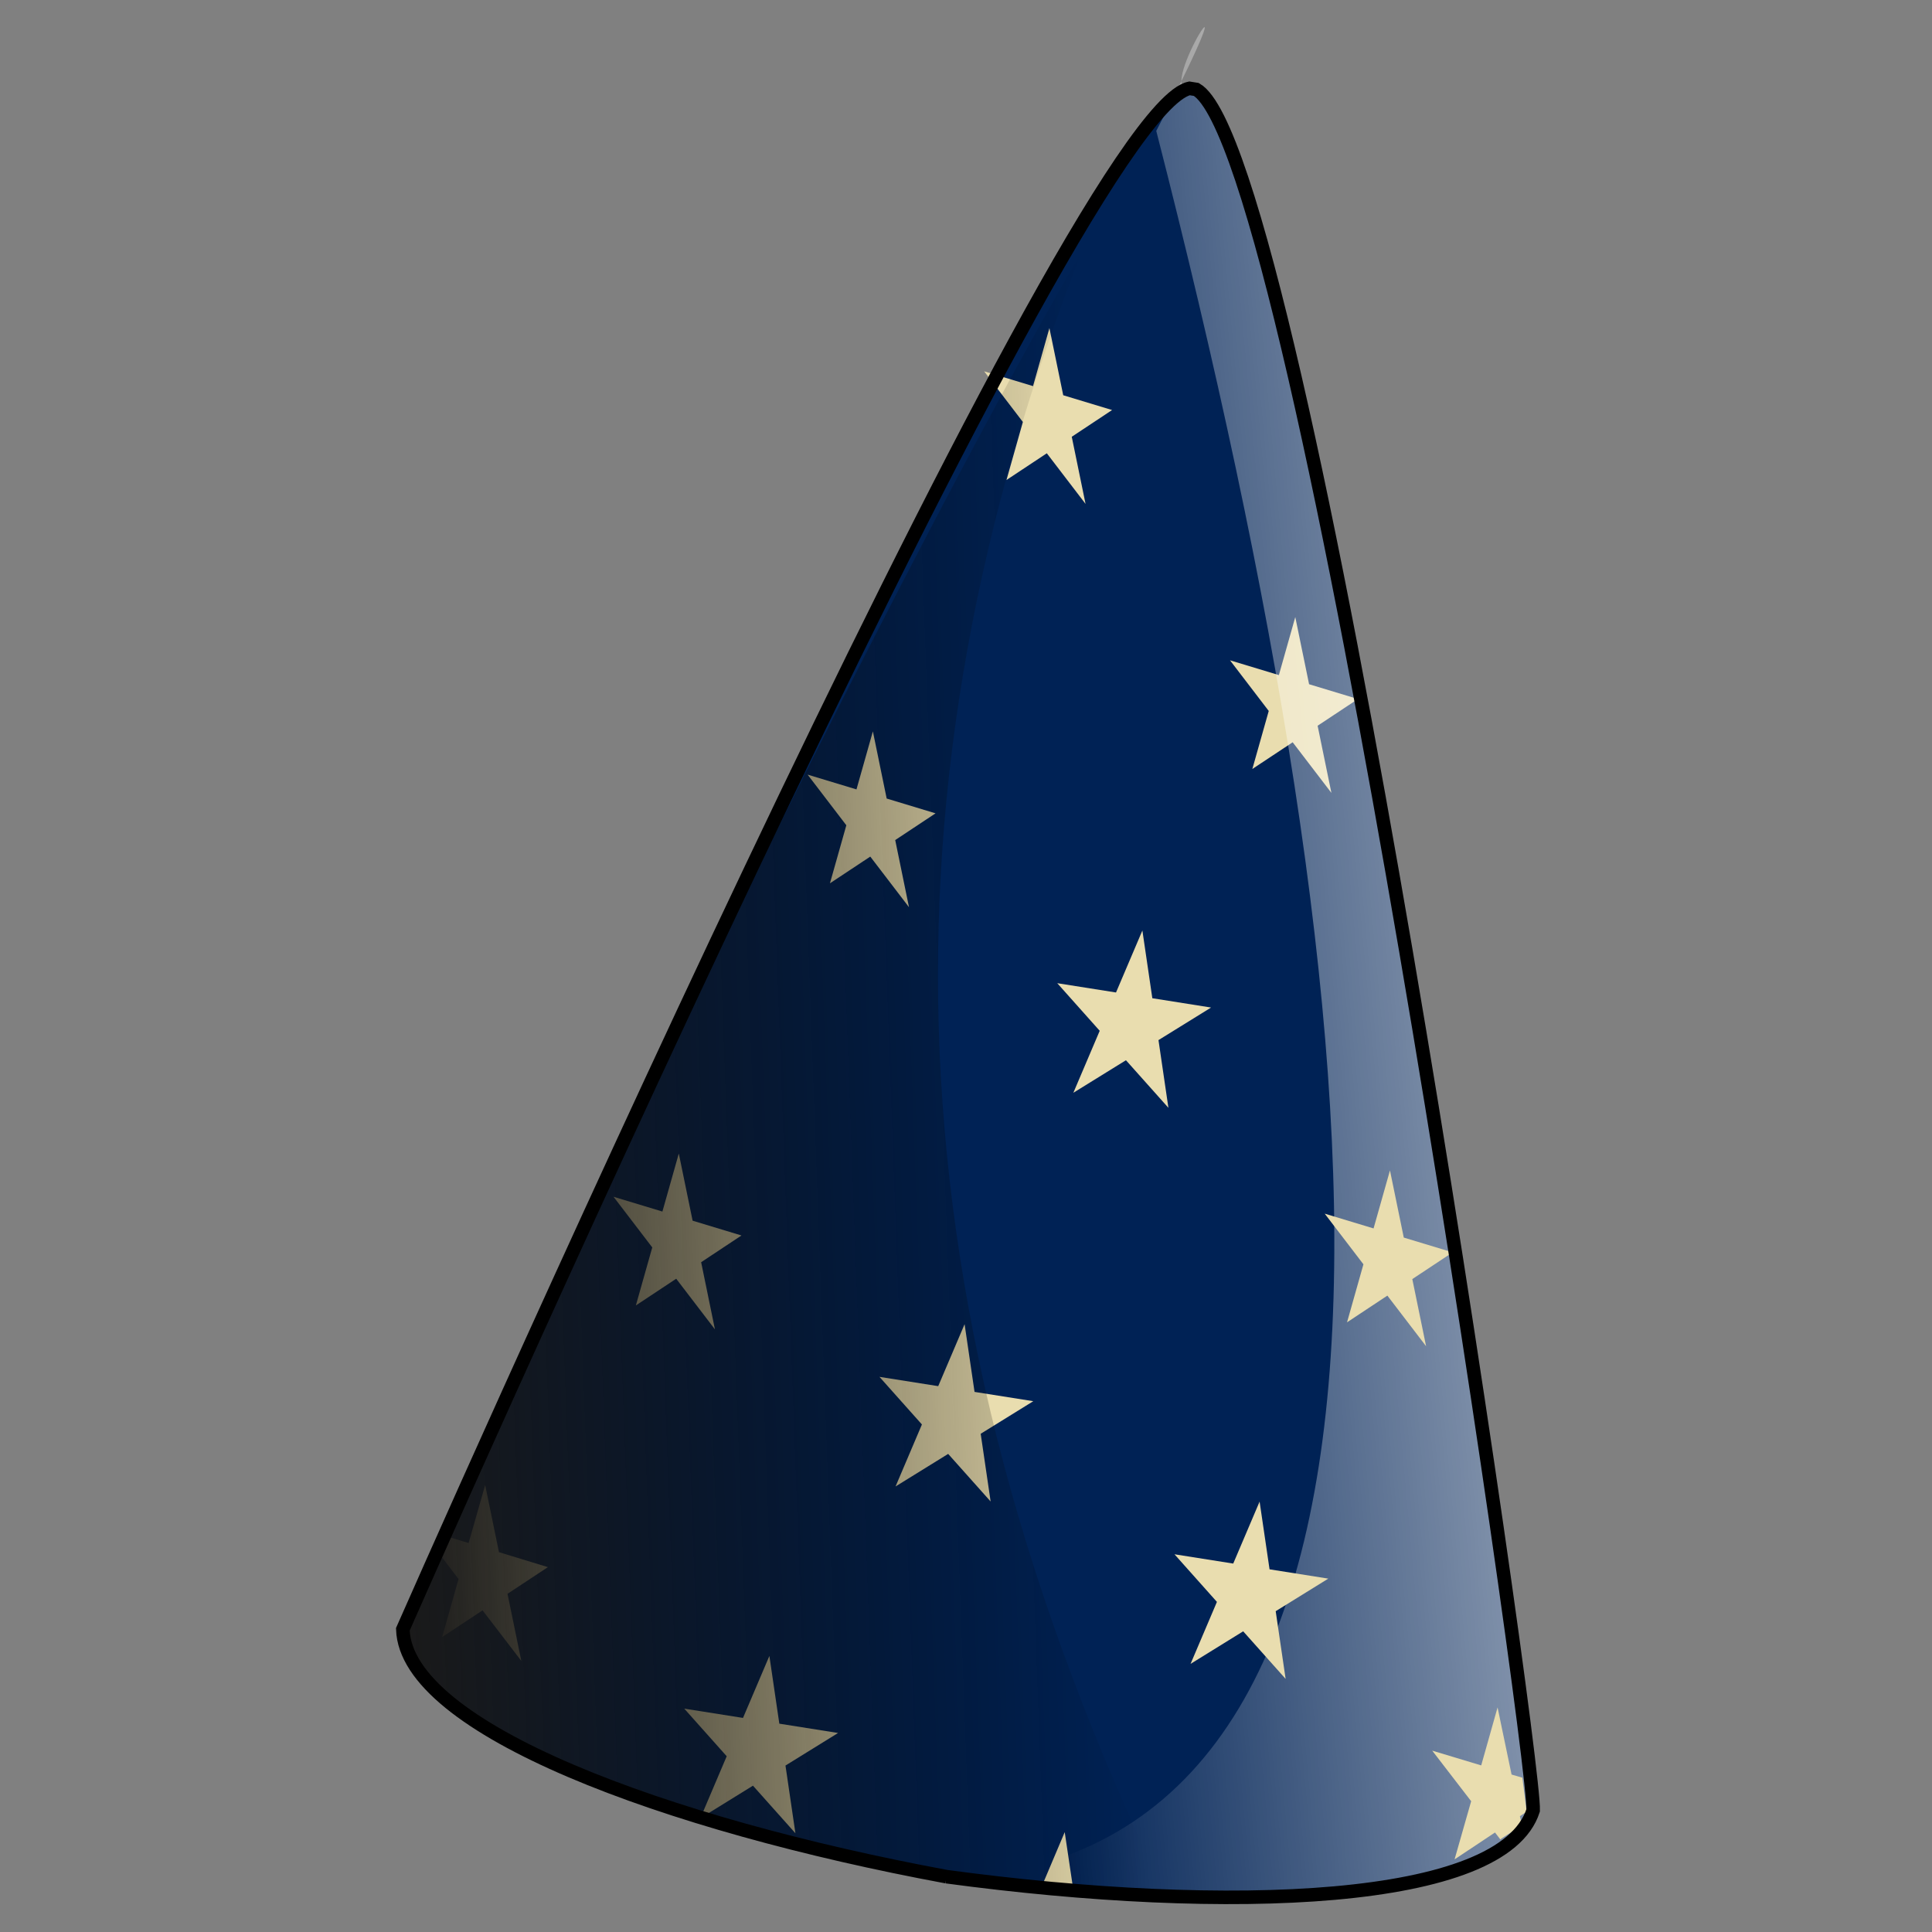 <?xml version="1.0" encoding="UTF-8" standalone="no"?>
<!-- Created with Inkscape (http://www.inkscape.org/) -->

<svg
   xmlns:dc="http://purl.org/dc/elements/1.1/"
   xmlns:cc="http://creativecommons.org/ns#"
   xmlns:rdf="http://www.w3.org/1999/02/22-rdf-syntax-ns#"
   xmlns:svg="http://www.w3.org/2000/svg"
   xmlns="http://www.w3.org/2000/svg"
   xmlns:xlink="http://www.w3.org/1999/xlink"
   xmlns:sodipodi="http://sodipodi.sourceforge.net/DTD/sodipodi-0.dtd"
   xmlns:inkscape="http://www.inkscape.org/namespaces/inkscape"
   width="300"
   height="300"
   id="svg2873"
   version="1.1"
   inkscape:version="0.47 r22583"
   sodipodi:docname="magic wand.svg">
  <rect width="100%" height="100%" fill="#808080" stroke="none"/>
  <defs
     id="defs2875">
    <inkscape:perspective
       sodipodi:type="inkscape:persp3d"
       inkscape:vp_x="0 : 32 : 1"
       inkscape:vp_y="0 : 1000 : 0"
       inkscape:vp_z="64 : 32 : 1"
       inkscape:persp3d-origin="32 : 21.333333 : 1"
       id="perspective2881" />
    <inkscape:perspective
       id="perspective3056"
       inkscape:persp3d-origin="0.5 : 0.33333333 : 1"
       inkscape:vp_z="1 : 0.5 : 1"
       inkscape:vp_y="0 : 1000 : 0"
       inkscape:vp_x="0 : 0.5 : 1"
       sodipodi:type="inkscape:persp3d" />
    <linearGradient
       id="linearGradient3613">
      <stop
         style="stop-color:#ffffff;stop-opacity:1;"
         offset="0"
         id="stop3615" />
      <stop
         style="stop-color:#ffddce;stop-opacity:0;"
         offset="1"
         id="stop3617" />
    </linearGradient>
    <inkscape:perspective
       id="perspective3240"
       inkscape:persp3d-origin="0.5 : 0.33333333 : 1"
       inkscape:vp_z="1 : 0.5 : 1"
       inkscape:vp_y="0 : 1000 : 0"
       inkscape:vp_x="0 : 0.5 : 1"
       sodipodi:type="inkscape:persp3d" />
    <linearGradient
       id="linearGradient3221">
      <stop
         id="stop3223"
         offset="0"
         style="stop-color:#ffffff;stop-opacity:1;" />
      <stop
         style="stop-color:#ffe478;stop-opacity:1;"
         offset="0.099"
         id="stop3225" />
      <stop
         style="stop-color:#af8c00;stop-opacity:0.875;"
         offset="0.331"
         id="stop3227" />
      <stop
         style="stop-color:#ffd83b;stop-opacity:0.749;"
         offset="0.52"
         id="stop3229" />
      <stop
         style="stop-color:#d4aa00;stop-opacity:0.498;"
         offset="0.757"
         id="stop3231" />
      <stop
         id="stop3233"
         offset="1"
         style="stop-color:#000000;stop-opacity:0.824;" />
    </linearGradient>
    <linearGradient
       id="linearGradient3253">
      <stop
         id="stop3255"
         offset="0"
         style="stop-color:#ffffff;stop-opacity:1;" />
      <stop
         style="stop-color:#ffe478;stop-opacity:1;"
         offset="0.099"
         id="stop3257" />
      <stop
         style="stop-color:#af8c00;stop-opacity:0.875;"
         offset="0.331"
         id="stop3259" />
      <stop
         style="stop-color:#ffd83b;stop-opacity:0.749;"
         offset="0.52"
         id="stop3261" />
      <stop
         style="stop-color:#d4aa00;stop-opacity:0.498;"
         offset="0.757"
         id="stop3263" />
      <stop
         id="stop3265"
         offset="1"
         style="stop-color:#000000;stop-opacity:0.824;" />
    </linearGradient>
    <linearGradient
       id="linearGradient3268">
      <stop
         id="stop3270"
         offset="0"
         style="stop-color:#ffffff;stop-opacity:1;" />
      <stop
         style="stop-color:#ffe478;stop-opacity:1;"
         offset="0.099"
         id="stop3272" />
      <stop
         style="stop-color:#af8c00;stop-opacity:0.875;"
         offset="0.331"
         id="stop3274" />
      <stop
         style="stop-color:#ffd83b;stop-opacity:0.749;"
         offset="0.52"
         id="stop3276" />
      <stop
         style="stop-color:#d4aa00;stop-opacity:0.498;"
         offset="0.757"
         id="stop3278" />
      <stop
         id="stop3280"
         offset="1"
         style="stop-color:#000000;stop-opacity:0.824;" />
    </linearGradient>
    <linearGradient
       id="linearGradient3283">
      <stop
         id="stop3285"
         offset="0"
         style="stop-color:#ffffff;stop-opacity:1;" />
      <stop
         style="stop-color:#ffe478;stop-opacity:1;"
         offset="0.099"
         id="stop3287" />
      <stop
         style="stop-color:#af8c00;stop-opacity:0.875;"
         offset="0.331"
         id="stop3289" />
      <stop
         style="stop-color:#ffd83b;stop-opacity:0.749;"
         offset="0.52"
         id="stop3291" />
      <stop
         style="stop-color:#d4aa00;stop-opacity:0.498;"
         offset="0.757"
         id="stop3293" />
      <stop
         id="stop3295"
         offset="1"
         style="stop-color:#000000;stop-opacity:0.824;" />
    </linearGradient>
    <linearGradient
       id="linearGradient3298">
      <stop
         id="stop3300"
         offset="0"
         style="stop-color:#ffffff;stop-opacity:1;" />
      <stop
         style="stop-color:#ffe478;stop-opacity:1;"
         offset="0.099"
         id="stop3302" />
      <stop
         style="stop-color:#af8c00;stop-opacity:0.875;"
         offset="0.331"
         id="stop3304" />
      <stop
         style="stop-color:#ffd83b;stop-opacity:0.749;"
         offset="0.52"
         id="stop3306" />
      <stop
         style="stop-color:#d4aa00;stop-opacity:0.498;"
         offset="0.757"
         id="stop3308" />
      <stop
         id="stop3310"
         offset="1"
         style="stop-color:#000000;stop-opacity:0.824;" />
    </linearGradient>
    <linearGradient
       id="linearGradient3313">
      <stop
         id="stop3315"
         offset="0"
         style="stop-color:#ffffff;stop-opacity:1;" />
      <stop
         style="stop-color:#ffe478;stop-opacity:1;"
         offset="0.099"
         id="stop3317" />
      <stop
         style="stop-color:#af8c00;stop-opacity:0.875;"
         offset="0.331"
         id="stop3319" />
      <stop
         style="stop-color:#ffd83b;stop-opacity:0.749;"
         offset="0.52"
         id="stop3321" />
      <stop
         style="stop-color:#d4aa00;stop-opacity:0.498;"
         offset="0.757"
         id="stop3323" />
      <stop
         id="stop3325"
         offset="1"
         style="stop-color:#000000;stop-opacity:0.824;" />
    </linearGradient>
    <linearGradient
       id="linearGradient3328">
      <stop
         id="stop3330"
         offset="0"
         style="stop-color:#ffffff;stop-opacity:1;" />
      <stop
         style="stop-color:#ffe478;stop-opacity:1;"
         offset="0.099"
         id="stop3332" />
      <stop
         style="stop-color:#af8c00;stop-opacity:0.875;"
         offset="0.331"
         id="stop3334" />
      <stop
         style="stop-color:#ffd83b;stop-opacity:0.749;"
         offset="0.52"
         id="stop3336" />
      <stop
         style="stop-color:#d4aa00;stop-opacity:0.498;"
         offset="0.757"
         id="stop3338" />
      <stop
         id="stop3340"
         offset="1"
         style="stop-color:#000000;stop-opacity:0.824;" />
    </linearGradient>
    <linearGradient
       id="linearGradient3343">
      <stop
         id="stop3345"
         offset="0"
         style="stop-color:#ffffff;stop-opacity:1;" />
      <stop
         style="stop-color:#ffe478;stop-opacity:1;"
         offset="0.099"
         id="stop3347" />
      <stop
         style="stop-color:#af8c00;stop-opacity:0.875;"
         offset="0.331"
         id="stop3349" />
      <stop
         style="stop-color:#ffd83b;stop-opacity:0.749;"
         offset="0.52"
         id="stop3351" />
      <stop
         style="stop-color:#d4aa00;stop-opacity:0.498;"
         offset="0.757"
         id="stop3353" />
      <stop
         id="stop3355"
         offset="1"
         style="stop-color:#000000;stop-opacity:0.824;" />
    </linearGradient>
    <linearGradient
       id="linearGradient3358">
      <stop
         id="stop3360"
         offset="0"
         style="stop-color:#ffffff;stop-opacity:1;" />
      <stop
         style="stop-color:#ffe478;stop-opacity:1;"
         offset="0.099"
         id="stop3362" />
      <stop
         style="stop-color:#af8c00;stop-opacity:0.875;"
         offset="0.331"
         id="stop3364" />
      <stop
         style="stop-color:#ffd83b;stop-opacity:0.749;"
         offset="0.52"
         id="stop3366" />
      <stop
         style="stop-color:#d4aa00;stop-opacity:0.498;"
         offset="0.757"
         id="stop3368" />
      <stop
         id="stop3370"
         offset="1"
         style="stop-color:#000000;stop-opacity:0.824;" />
    </linearGradient>
    <linearGradient
       id="linearGradient3373">
      <stop
         id="stop3375"
         offset="0"
         style="stop-color:#ffffff;stop-opacity:1;" />
      <stop
         style="stop-color:#ffe478;stop-opacity:1;"
         offset="0.099"
         id="stop3377" />
      <stop
         style="stop-color:#af8c00;stop-opacity:0.875;"
         offset="0.331"
         id="stop3379" />
      <stop
         style="stop-color:#ffd83b;stop-opacity:0.749;"
         offset="0.52"
         id="stop3381" />
      <stop
         style="stop-color:#d4aa00;stop-opacity:0.498;"
         offset="0.757"
         id="stop3383" />
      <stop
         id="stop3385"
         offset="1"
         style="stop-color:#000000;stop-opacity:0.824;" />
    </linearGradient>
    <linearGradient
       id="linearGradient3388">
      <stop
         id="stop3390"
         offset="0"
         style="stop-color:#ffffff;stop-opacity:1;" />
      <stop
         style="stop-color:#ffe478;stop-opacity:1;"
         offset="0.099"
         id="stop3392" />
      <stop
         style="stop-color:#af8c00;stop-opacity:0.875;"
         offset="0.331"
         id="stop3394" />
      <stop
         style="stop-color:#ffd83b;stop-opacity:0.749;"
         offset="0.52"
         id="stop3396" />
      <stop
         style="stop-color:#d4aa00;stop-opacity:0.498;"
         offset="0.757"
         id="stop3398" />
      <stop
         id="stop3400"
         offset="1"
         style="stop-color:#000000;stop-opacity:0.824;" />
    </linearGradient>
    <linearGradient
       id="linearGradient3403">
      <stop
         id="stop3405"
         offset="0"
         style="stop-color:#ffffff;stop-opacity:1;" />
      <stop
         style="stop-color:#ffe478;stop-opacity:1;"
         offset="0.099"
         id="stop3407" />
      <stop
         style="stop-color:#af8c00;stop-opacity:0.875;"
         offset="0.331"
         id="stop3409" />
      <stop
         style="stop-color:#ffd83b;stop-opacity:0.749;"
         offset="0.52"
         id="stop3411" />
      <stop
         style="stop-color:#d4aa00;stop-opacity:0.498;"
         offset="0.757"
         id="stop3413" />
      <stop
         id="stop3415"
         offset="1"
         style="stop-color:#000000;stop-opacity:0.824;" />
    </linearGradient>
    <linearGradient
       inkscape:collect="always"
       xlink:href="#linearGradient3221"
       id="linearGradient3417"
       gradientUnits="userSpaceOnUse"
       gradientTransform="matrix(0.011,0,0,0.444,474.644,-43.082)"
       x1="276.5"
       y1="442.121"
       x2="276.5"
       y2="493.599" />
    <linearGradient
       id="linearGradient3419">
      <stop
         id="stop3421"
         offset="0"
         style="stop-color:#ffffff;stop-opacity:1;" />
      <stop
         style="stop-color:#ffe478;stop-opacity:1;"
         offset="0.099"
         id="stop3423" />
      <stop
         style="stop-color:#af8c00;stop-opacity:0.875;"
         offset="0.331"
         id="stop3425" />
      <stop
         style="stop-color:#ffd83b;stop-opacity:0.749;"
         offset="0.52"
         id="stop3427" />
      <stop
         style="stop-color:#d4aa00;stop-opacity:0.498;"
         offset="0.757"
         id="stop3429" />
      <stop
         id="stop3431"
         offset="1"
         style="stop-color:#000000;stop-opacity:0.824;" />
    </linearGradient>
    <linearGradient
       inkscape:collect="always"
       xlink:href="#linearGradient3221"
       id="linearGradient3433"
       gradientUnits="userSpaceOnUse"
       gradientTransform="matrix(0.011,0,0,0.509,532.644,-73.143)"
       x1="276.5"
       y1="442.121"
       x2="276.5"
       y2="493.599" />
    <linearGradient
       id="linearGradient3435">
      <stop
         id="stop3437"
         offset="0"
         style="stop-color:#ffffff;stop-opacity:1;" />
      <stop
         style="stop-color:#ffe478;stop-opacity:1;"
         offset="0.099"
         id="stop3439" />
      <stop
         style="stop-color:#af8c00;stop-opacity:0.875;"
         offset="0.331"
         id="stop3441" />
      <stop
         style="stop-color:#ffd83b;stop-opacity:0.749;"
         offset="0.52"
         id="stop3443" />
      <stop
         style="stop-color:#d4aa00;stop-opacity:0.498;"
         offset="0.757"
         id="stop3445" />
      <stop
         id="stop3447"
         offset="1"
         style="stop-color:#000000;stop-opacity:0.824;" />
    </linearGradient>
    <linearGradient
       inkscape:collect="always"
       xlink:href="#linearGradient3221"
       id="linearGradient3449"
       gradientUnits="userSpaceOnUse"
       gradientTransform="matrix(0.011,0,0,0.509,532.644,-73.143)"
       x1="276.5"
       y1="442.121"
       x2="276.5"
       y2="493.599" />
    <linearGradient
       id="linearGradient3451">
      <stop
         id="stop3453"
         offset="0"
         style="stop-color:#ffffff;stop-opacity:1;" />
      <stop
         style="stop-color:#ffe478;stop-opacity:1;"
         offset="0.099"
         id="stop3455" />
      <stop
         style="stop-color:#af8c00;stop-opacity:0.875;"
         offset="0.331"
         id="stop3457" />
      <stop
         style="stop-color:#ffd83b;stop-opacity:0.749;"
         offset="0.52"
         id="stop3459" />
      <stop
         style="stop-color:#d4aa00;stop-opacity:0.498;"
         offset="0.757"
         id="stop3461" />
      <stop
         id="stop3463"
         offset="1"
         style="stop-color:#000000;stop-opacity:0.824;" />
    </linearGradient>
    <linearGradient
       inkscape:collect="always"
       xlink:href="#linearGradient3221"
       id="linearGradient3465"
       gradientUnits="userSpaceOnUse"
       gradientTransform="matrix(1.152,0,0,0.313,44.256,17.768)"
       x1="276.5"
       y1="442.121"
       x2="276.5"
       y2="493.599" />
    <linearGradient
       id="linearGradient3467">
      <stop
         id="stop3469"
         offset="0"
         style="stop-color:#ffffff;stop-opacity:1;" />
      <stop
         style="stop-color:#ffe478;stop-opacity:1;"
         offset="0.099"
         id="stop3471" />
      <stop
         style="stop-color:#af8c00;stop-opacity:0.875;"
         offset="0.331"
         id="stop3473" />
      <stop
         style="stop-color:#ffd83b;stop-opacity:0.749;"
         offset="0.52"
         id="stop3475" />
      <stop
         style="stop-color:#d4aa00;stop-opacity:0.498;"
         offset="0.757"
         id="stop3477" />
      <stop
         id="stop3479"
         offset="1"
         style="stop-color:#000000;stop-opacity:0.824;" />
    </linearGradient>
    <linearGradient
       inkscape:collect="always"
       xlink:href="#linearGradient3221"
       id="linearGradient3481"
       gradientUnits="userSpaceOnUse"
       gradientTransform="matrix(0.586,0,0,0.494,404.672,-66.235)"
       x1="276.5"
       y1="442.121"
       x2="276.5"
       y2="493.599" />
    <linearGradient
       id="linearGradient3483">
      <stop
         id="stop3485"
         offset="0"
         style="stop-color:#ffffff;stop-opacity:1;" />
      <stop
         style="stop-color:#ffe478;stop-opacity:1;"
         offset="0.099"
         id="stop3487" />
      <stop
         style="stop-color:#af8c00;stop-opacity:0.875;"
         offset="0.331"
         id="stop3489" />
      <stop
         style="stop-color:#ffd83b;stop-opacity:0.749;"
         offset="0.52"
         id="stop3491" />
      <stop
         style="stop-color:#d4aa00;stop-opacity:0.498;"
         offset="0.757"
         id="stop3493" />
      <stop
         id="stop3495"
         offset="1"
         style="stop-color:#000000;stop-opacity:0.824;" />
    </linearGradient>
    <linearGradient
       inkscape:collect="always"
       xlink:href="#linearGradient3221"
       id="linearGradient3497"
       gradientUnits="userSpaceOnUse"
       gradientTransform="matrix(0.586,0,0,0.494,404.672,-66.235)"
       x1="276.5"
       y1="442.121"
       x2="276.5"
       y2="493.599" />
    <linearGradient
       id="linearGradient3499">
      <stop
         id="stop3501"
         offset="0"
         style="stop-color:#ffffff;stop-opacity:1;" />
      <stop
         style="stop-color:#ffe478;stop-opacity:1;"
         offset="0.099"
         id="stop3503" />
      <stop
         style="stop-color:#af8c00;stop-opacity:0.875;"
         offset="0.331"
         id="stop3505" />
      <stop
         style="stop-color:#ffd83b;stop-opacity:0.749;"
         offset="0.52"
         id="stop3507" />
      <stop
         style="stop-color:#d4aa00;stop-opacity:0.498;"
         offset="0.757"
         id="stop3509" />
      <stop
         id="stop3511"
         offset="1"
         style="stop-color:#000000;stop-opacity:0.824;" />
    </linearGradient>
    <linearGradient
       inkscape:collect="always"
       xlink:href="#linearGradient3221"
       id="linearGradient3513"
       gradientUnits="userSpaceOnUse"
       gradientTransform="matrix(0.586,0,0,0.494,404.672,-66.235)"
       x1="276.5"
       y1="442.121"
       x2="276.5"
       y2="493.599" />
    <linearGradient
       id="linearGradient3515">
      <stop
         id="stop3517"
         offset="0"
         style="stop-color:#ffffff;stop-opacity:1;" />
      <stop
         style="stop-color:#ffe478;stop-opacity:1;"
         offset="0.099"
         id="stop3519" />
      <stop
         style="stop-color:#af8c00;stop-opacity:0.875;"
         offset="0.331"
         id="stop3521" />
      <stop
         style="stop-color:#ffd83b;stop-opacity:0.749;"
         offset="0.52"
         id="stop3523" />
      <stop
         style="stop-color:#d4aa00;stop-opacity:0.498;"
         offset="0.757"
         id="stop3525" />
      <stop
         id="stop3527"
         offset="1"
         style="stop-color:#000000;stop-opacity:0.824;" />
    </linearGradient>
    <linearGradient
       inkscape:collect="always"
       xlink:href="#linearGradient3221"
       id="linearGradient3529"
       gradientUnits="userSpaceOnUse"
       gradientTransform="matrix(0.586,0,0,0.494,404.672,-66.235)"
       x1="276.5"
       y1="442.121"
       x2="276.5"
       y2="493.599" />
    <linearGradient
       id="linearGradient3531">
      <stop
         id="stop3533"
         offset="0"
         style="stop-color:#ffffff;stop-opacity:1;" />
      <stop
         style="stop-color:#ffe478;stop-opacity:1;"
         offset="0.099"
         id="stop3535" />
      <stop
         style="stop-color:#af8c00;stop-opacity:0.875;"
         offset="0.331"
         id="stop3537" />
      <stop
         style="stop-color:#ffd83b;stop-opacity:0.749;"
         offset="0.52"
         id="stop3539" />
      <stop
         style="stop-color:#d4aa00;stop-opacity:0.498;"
         offset="0.757"
         id="stop3541" />
      <stop
         id="stop3543"
         offset="1"
         style="stop-color:#000000;stop-opacity:0.824;" />
    </linearGradient>
    <linearGradient
       inkscape:collect="always"
       xlink:href="#linearGradient3221"
       id="linearGradient3545"
       gradientUnits="userSpaceOnUse"
       gradientTransform="matrix(0.586,0,0,0.494,404.672,-66.235)"
       x1="276.5"
       y1="442.121"
       x2="276.5"
       y2="493.599" />
    <linearGradient
       id="linearGradient3547">
      <stop
         id="stop3549"
         offset="0"
         style="stop-color:#ffffff;stop-opacity:1;" />
      <stop
         style="stop-color:#ffe478;stop-opacity:1;"
         offset="0.099"
         id="stop3551" />
      <stop
         style="stop-color:#af8c00;stop-opacity:0.875;"
         offset="0.331"
         id="stop3553" />
      <stop
         style="stop-color:#ffd83b;stop-opacity:0.749;"
         offset="0.52"
         id="stop3555" />
      <stop
         style="stop-color:#d4aa00;stop-opacity:0.498;"
         offset="0.757"
         id="stop3557" />
      <stop
         id="stop3559"
         offset="1"
         style="stop-color:#000000;stop-opacity:0.824;" />
    </linearGradient>
    <linearGradient
       inkscape:collect="always"
       xlink:href="#linearGradient3221"
       id="linearGradient3561"
       gradientUnits="userSpaceOnUse"
       gradientTransform="matrix(0.586,0,0,0.494,404.672,-66.235)"
       x1="276.5"
       y1="442.121"
       x2="276.5"
       y2="493.599" />
    <linearGradient
       id="linearGradient3563">
      <stop
         id="stop3565"
         offset="0"
         style="stop-color:#ffffff;stop-opacity:1;" />
      <stop
         style="stop-color:#ffe478;stop-opacity:1;"
         offset="0.099"
         id="stop3567" />
      <stop
         style="stop-color:#af8c00;stop-opacity:0.875;"
         offset="0.331"
         id="stop3569" />
      <stop
         style="stop-color:#ffd83b;stop-opacity:0.749;"
         offset="0.52"
         id="stop3571" />
      <stop
         style="stop-color:#d4aa00;stop-opacity:0.498;"
         offset="0.757"
         id="stop3573" />
      <stop
         id="stop3575"
         offset="1"
         style="stop-color:#000000;stop-opacity:0.824;" />
    </linearGradient>
    <linearGradient
       inkscape:collect="always"
       xlink:href="#linearGradient3221"
       id="linearGradient3577"
       gradientUnits="userSpaceOnUse"
       gradientTransform="matrix(0.586,0,0,0.494,404.672,-66.235)"
       x1="276.5"
       y1="442.121"
       x2="276.5"
       y2="493.599" />
    <linearGradient
       id="linearGradient3579">
      <stop
         id="stop3581"
         offset="0"
         style="stop-color:#ffffff;stop-opacity:1;" />
      <stop
         style="stop-color:#ffe478;stop-opacity:1;"
         offset="0.099"
         id="stop3583" />
      <stop
         style="stop-color:#af8c00;stop-opacity:0.875;"
         offset="0.331"
         id="stop3585" />
      <stop
         style="stop-color:#ffd83b;stop-opacity:0.749;"
         offset="0.52"
         id="stop3587" />
      <stop
         style="stop-color:#d4aa00;stop-opacity:0.498;"
         offset="0.757"
         id="stop3589" />
      <stop
         id="stop3591"
         offset="1"
         style="stop-color:#000000;stop-opacity:0.824;" />
    </linearGradient>
    <linearGradient
       inkscape:collect="always"
       xlink:href="#linearGradient3221"
       id="linearGradient3593"
       gradientUnits="userSpaceOnUse"
       gradientTransform="matrix(0.586,0,0,0.494,404.672,-66.235)"
       x1="276.5"
       y1="442.121"
       x2="276.5"
       y2="493.599" />
    <linearGradient
       id="linearGradient3595">
      <stop
         id="stop3597"
         offset="0"
         style="stop-color:#ffffff;stop-opacity:1;" />
      <stop
         style="stop-color:#ffe478;stop-opacity:1;"
         offset="0.099"
         id="stop3599" />
      <stop
         style="stop-color:#af8c00;stop-opacity:0.875;"
         offset="0.331"
         id="stop3601" />
      <stop
         style="stop-color:#ffd83b;stop-opacity:0.749;"
         offset="0.52"
         id="stop3603" />
      <stop
         style="stop-color:#d4aa00;stop-opacity:0.498;"
         offset="0.757"
         id="stop3605" />
      <stop
         id="stop3607"
         offset="1"
         style="stop-color:#000000;stop-opacity:0.824;" />
    </linearGradient>
    <linearGradient
       id="linearGradient4329">
      <stop
         id="stop4331"
         offset="0"
         style="stop-color:#431313;stop-opacity:1;" />
      <stop
         style="stop-color:#552200;stop-opacity:1;"
         offset="0.384"
         id="stop4333" />
      <stop
         style="stop-color:#552200;stop-opacity:0.749;"
         offset="0.758"
         id="stop4335" />
      <stop
         style="stop-color:#552200;stop-opacity:0.512;"
         offset="0.921"
         id="stop4337" />
      <stop
         id="stop4339"
         offset="1"
         style="stop-color:#552200;stop-opacity:0.848;" />
    </linearGradient>
    <linearGradient
       inkscape:collect="always"
       xlink:href="#linearGradient4329"
       id="linearGradient3026"
       gradientUnits="userSpaceOnUse"
       x1="590.18"
       y1="181.756"
       x2="590.18"
       y2="144.704"
       gradientTransform="matrix(0.854,0,0,0.726,114.353,44.657)" />
    <linearGradient
       id="linearGradient3617">
      <stop
         id="stop3619"
         offset="0"
         style="stop-color:#431313;stop-opacity:1;" />
      <stop
         style="stop-color:#552200;stop-opacity:1;"
         offset="0.384"
         id="stop3621" />
      <stop
         style="stop-color:#552200;stop-opacity:0.749;"
         offset="0.758"
         id="stop3623" />
      <stop
         style="stop-color:#552200;stop-opacity:0.512;"
         offset="0.921"
         id="stop3625" />
      <stop
         id="stop3627"
         offset="1"
         style="stop-color:#552200;stop-opacity:0.848;" />
    </linearGradient>
    <inkscape:perspective
       id="perspective5439"
       inkscape:persp3d-origin="0.5 : 0.33333333 : 1"
       inkscape:vp_z="1 : 0.5 : 1"
       inkscape:vp_y="0 : 1000 : 0"
       inkscape:vp_x="0 : 0.5 : 1"
       sodipodi:type="inkscape:persp3d" />
    <inkscape:perspective
       id="perspective8197"
       inkscape:persp3d-origin="0.5 : 0.33333333 : 1"
       inkscape:vp_z="1 : 0.5 : 1"
       inkscape:vp_y="0 : 1000 : 0"
       inkscape:vp_x="0 : 0.5 : 1"
       sodipodi:type="inkscape:persp3d" />
    <inkscape:perspective
       id="perspective8294"
       inkscape:persp3d-origin="0.5 : 0.33333333 : 1"
       inkscape:vp_z="1 : 0.5 : 1"
       inkscape:vp_y="0 : 1000 : 0"
       inkscape:vp_x="0 : 0.5 : 1"
       sodipodi:type="inkscape:persp3d" />
    <linearGradient
       inkscape:collect="always"
       xlink:href="#linearGradient3875"
       id="linearGradient3881"
       x1="444.335"
       y1="117.212"
       x2="340.441"
       y2="102.254"
       gradientUnits="userSpaceOnUse" />
    <linearGradient
       inkscape:collect="always"
       id="linearGradient3875">
      <stop
         style="stop-color:#ffffff;stop-opacity:1;"
         offset="0"
         id="stop3877" />
      <stop
         style="stop-color:#ffffff;stop-opacity:0;"
         offset="1"
         id="stop3879" />
    </linearGradient>
    <linearGradient
       inkscape:collect="always"
       xlink:href="#linearGradient3828"
       id="linearGradient3890"
       gradientUnits="userSpaceOnUse"
       gradientTransform="matrix(1,-0.003,0.003,1,4.523,2.138)"
       x1="444.464"
       y1="130.219"
       x2="422.679"
       y2="166.112" />
    <linearGradient
       inkscape:collect="always"
       id="linearGradient3828">
      <stop
         style="stop-color:#f9f9f9;stop-opacity:1;"
         offset="0"
         id="stop3830" />
      <stop
         style="stop-color:#f9f9f9;stop-opacity:0;"
         offset="1"
         id="stop3832" />
    </linearGradient>
    <linearGradient
       inkscape:collect="always"
       xlink:href="#linearGradient3836"
       id="linearGradient3887"
       gradientUnits="userSpaceOnUse"
       gradientTransform="matrix(1,-0.003,0.003,1,4.523,2.138)"
       x1="385.536"
       y1="204.505"
       x2="424.643"
       y2="166.469" />
    <linearGradient
       inkscape:collect="always"
       id="linearGradient3836">
      <stop
         style="stop-color:#000000;stop-opacity:1;"
         offset="0"
         id="stop3838" />
      <stop
         style="stop-color:#000000;stop-opacity:0;"
         offset="1"
         id="stop3840" />
    </linearGradient>
    <linearGradient
       inkscape:collect="always"
       xlink:href="#linearGradient3862"
       id="linearGradient3868"
       x1="403.125"
       y1="70.666"
       x2="382.768"
       y2="74.951"
       gradientUnits="userSpaceOnUse" />
    <linearGradient
       inkscape:collect="always"
       id="linearGradient3862">
      <stop
         style="stop-color:#ffffff;stop-opacity:1;"
         offset="0"
         id="stop3864" />
      <stop
         style="stop-color:#ffffff;stop-opacity:0;"
         offset="1"
         id="stop3866" />
    </linearGradient>
    <linearGradient
       y2="74.951"
       x2="382.768"
       y1="70.666"
       x1="403.125"
       gradientUnits="userSpaceOnUse"
       id="linearGradient8328"
       xlink:href="#linearGradient3862"
       inkscape:collect="always" />
    <inkscape:perspective
       id="perspective8428"
       inkscape:persp3d-origin="0.5 : 0.33333333 : 1"
       inkscape:vp_z="1 : 0.5 : 1"
       inkscape:vp_y="0 : 1000 : 0"
       inkscape:vp_x="0 : 0.5 : 1"
       sodipodi:type="inkscape:persp3d" />
    <linearGradient
       inkscape:collect="always"
       xlink:href="#linearGradient3218"
       id="linearGradient4126"
       gradientUnits="userSpaceOnUse"
       gradientTransform="matrix(-0.755,0.121,0.104,0.753,749.195,-91.197)"
       x1="265"
       y1="241.587"
       x2="192.857"
       y2="258.373" />
    <linearGradient
       id="linearGradient3218">
      <stop
         style="stop-color:#ffffff;stop-opacity:1;"
         offset="0"
         id="stop3220" />
      <stop
         style="stop-color:#ffffff;stop-opacity:0;"
         offset="1"
         id="stop3222" />
    </linearGradient>
    <linearGradient
       inkscape:collect="always"
       xlink:href="#linearGradient3206"
       id="linearGradient4123"
       gradientUnits="userSpaceOnUse"
       gradientTransform="matrix(-0.755,0.121,0.104,0.753,749.195,-91.197)"
       x1="220.844"
       y1="298.655"
       x2="109.626"
       y2="318.161" />
    <linearGradient
       id="linearGradient3206">
      <stop
         style="stop-color:#000000;stop-opacity:0;"
         offset="0"
         id="stop3208" />
      <stop
         style="stop-color:#1a1a1a;stop-opacity:1"
         offset="1"
         id="stop3210" />
    </linearGradient>
  </defs>
  <sodipodi:namedview
     id="base"
     pagecolor="#ffffff"
     bordercolor="#666666"
     borderopacity="1.0"
     inkscape:pageopacity="0.0"
     inkscape:pageshadow="2"
     inkscape:zoom="0.97227183"
     inkscape:cx="-117.70376"
     inkscape:cy="17.766658"
     inkscape:current-layer="layer1"
     showgrid="true"
     inkscape:document-units="px"
     inkscape:grid-bbox="true"
     inkscape:window-width="1280"
     inkscape:window-height="845"
     inkscape:window-x="0"
     inkscape:window-y="25"
     inkscape:window-maximized="1" />
  <g
     id="layer1"
     inkscape:label="Layer 1"
     inkscape:groupmode="layer"
     transform="translate(0,236)">
    <g
       id="g4500"
       transform="matrix(-1.314,0,0,1.314,981.086,-235.372)"
       inkscape:export-filename="/home/seb/Pictures/hat2.png"
       inkscape:export-xdpi="300"
       inkscape:export-ydpi="300">
      <path
         transform="matrix(-0.299,0.048,-0.023,0.411,727.797,106.254)"
         d="m 361.115,163.182 -14.317,-12.887 -16.683,9.629 7.833,-17.598 -14.313,-12.891 19.157,2.011 7.837,-17.596 4.007,18.841 19.157,2.016 -16.681,9.633 4.003,18.842 z"
         inkscape:randomized="0"
         inkscape:rounded="0"
         inkscape:flatsided="false"
         sodipodi:arg2="1.6755161"
         sodipodi:arg1="1.0471976"
         sodipodi:r2="10.130994"
         sodipodi:r1="26.515303"
         sodipodi:cy="140.21931"
         sodipodi:cx="347.85715"
         sodipodi:sides="5"
         id="path3815"
         style="fill:#e9ddaf;fill-opacity:1;stroke:none"
         sodipodi:type="star" />
      <path
         sodipodi:nodetypes="ccccsccccc"
         id="path3817"
         d="m 606.075,9.963 c 14.169,3.042 92.964,182.102 92.964,182.102 -0.39,11.766 -30.722,23.021 -63.832,29.163 l 0.003,0.024 c -0.135,0.018 -0.269,0.022 -0.404,0.041 -0.134,0.025 -0.264,0.063 -0.398,0.088 l -0.003,-0.024 c -33.336,4.498 -65.395,3.233 -68.943,-7.902 0,0 27.075,-196.012 39.81,-203.363 l 0.802,-0.128 0,4e-5 z"
         style="fill:#002255;fill-rule:evenodd;stroke:none" />
      <path
         transform="matrix(-0.299,0.048,-0.023,0.411,750.947,22.33)"
         d="m 361.115,163.182 -14.317,-12.887 -16.683,9.629 7.833,-17.598 -14.313,-12.891 19.157,2.011 7.837,-17.596 4.007,18.841 19.157,2.016 -16.681,9.633 4.003,18.842 z"
         inkscape:randomized="0"
         inkscape:rounded="0"
         inkscape:flatsided="false"
         sodipodi:arg2="1.6755161"
         sodipodi:arg1="1.0471976"
         sodipodi:r2="10.130994"
         sodipodi:r1="26.515303"
         sodipodi:cy="140.21931"
         sodipodi:cx="347.85715"
         sodipodi:sides="5"
         id="path3819"
         style="fill:#e9ddaf;fill-opacity:1;stroke:none"
         sodipodi:type="star" />
      <path
         transform="matrix(-0.299,0.048,-0.023,0.411,701.03,8.821)"
         d="m 361.115,163.182 -14.317,-12.887 -16.683,9.629 7.833,-17.598 -14.313,-12.891 19.157,2.011 7.837,-17.596 4.007,18.841 19.157,2.016 -16.681,9.633 4.003,18.842 z"
         inkscape:randomized="0"
         inkscape:rounded="0"
         inkscape:flatsided="false"
         sodipodi:arg2="1.6755161"
         sodipodi:arg1="1.0471976"
         sodipodi:r2="10.130994"
         sodipodi:r1="26.515303"
         sodipodi:cy="140.21931"
         sodipodi:cx="347.85715"
         sodipodi:sides="5"
         id="path3821"
         style="fill:#e9ddaf;fill-opacity:1;stroke:none"
         sodipodi:type="star" />
      <path
         transform="matrix(-0.299,0.048,-0.023,0.411,773.881,72.216)"
         d="m 361.115,163.182 -14.317,-12.887 -16.683,9.629 7.833,-17.598 -14.313,-12.891 19.157,2.011 7.837,-17.596 4.007,18.841 19.157,2.016 -16.681,9.633 4.003,18.842 z"
         inkscape:randomized="0"
         inkscape:rounded="0"
         inkscape:flatsided="false"
         sodipodi:arg2="1.6755161"
         sodipodi:arg1="1.0471976"
         sodipodi:r2="10.130994"
         sodipodi:r1="26.515303"
         sodipodi:cy="140.21931"
         sodipodi:cx="347.85715"
         sodipodi:sides="5"
         id="path3823"
         style="fill:#e9ddaf;fill-opacity:1;stroke:none"
         sodipodi:type="star" />
      <path
         sodipodi:nodetypes="cccccc"
         id="path3827"
         d="m 606.075,9.963 c 4.471,0.96 -8.906,-19.827 3.928,5.028 -28.024,109.189 -34.324,199.245 20.552,206.226 -23.421,3.678 -64.859,2.496 -65.093,-7.763 0,0 27.075,-196.012 39.81,-203.363 l 0.802,-0.128 0,0 z"
         style="opacity:0.5;fill:url(#linearGradient4126);fill-opacity:1;fill-rule:evenodd;stroke:none" />
      <path
         transform="matrix(-0.299,0.048,-0.023,0.411,730.084,-25.329)"
         d="m 361.115,163.182 -14.317,-12.887 -16.683,9.629 7.833,-17.598 -14.313,-12.891 19.157,2.011 7.837,-17.596 4.007,18.841 19.157,2.016 -16.681,9.633 4.003,18.842 z"
         inkscape:randomized="0"
         inkscape:rounded="0"
         inkscape:flatsided="false"
         sodipodi:arg2="1.6755161"
         sodipodi:arg1="1.0471976"
         sodipodi:r2="10.130994"
         sodipodi:r1="26.515303"
         sodipodi:cy="140.21931"
         sodipodi:cx="347.85715"
         sodipodi:sides="5"
         id="path3829"
         style="fill:#e9ddaf;fill-opacity:1;stroke:none"
         sodipodi:type="star" />
      <path
         transform="matrix(-0.299,0.048,-0.023,0.411,689.84,74.211)"
         d="m 361.115,163.182 -14.317,-12.887 -16.683,9.629 7.833,-17.598 -14.313,-12.891 19.157,2.011 7.837,-17.596 4.007,18.841 19.157,2.016 -16.681,9.633 4.003,18.842 z"
         inkscape:randomized="0"
         inkscape:rounded="0"
         inkscape:flatsided="false"
         sodipodi:arg2="1.6755161"
         sodipodi:arg1="1.0471976"
         sodipodi:r2="10.130994"
         sodipodi:r1="26.515303"
         sodipodi:cy="140.21931"
         sodipodi:cx="347.85715"
         sodipodi:sides="5"
         id="path3833"
         style="fill:#e9ddaf;fill-opacity:1;stroke:none"
         sodipodi:type="star" />
      <path
         transform="matrix(-0.364,0.013,0.015,0.422,737.563,56.88)"
         d="m 361.115,163.182 -14.317,-12.887 -16.683,9.629 7.833,-17.598 -14.313,-12.891 19.157,2.011 7.837,-17.596 4.007,18.841 19.157,2.016 -16.681,9.633 4.003,18.842 z"
         inkscape:randomized="0"
         inkscape:rounded="0"
         inkscape:flatsided="false"
         sodipodi:arg2="1.6755161"
         sodipodi:arg1="1.0471976"
         sodipodi:r2="10.130994"
         sodipodi:r1="26.515303"
         sodipodi:cy="140.21931"
         sodipodi:cx="347.85715"
         sodipodi:sides="5"
         id="path3835"
         style="fill:#e9ddaf;fill-opacity:1;stroke:none"
         sodipodi:type="star" />
      <path
         transform="matrix(-0.364,0.013,0.015,0.422,758.573,103.401)"
         d="m 361.115,163.182 -14.317,-12.887 -16.683,9.629 7.833,-17.598 -14.313,-12.891 19.157,2.011 7.837,-17.596 4.007,18.841 19.157,2.016 -16.681,9.633 4.003,18.842 z"
         inkscape:randomized="0"
         inkscape:rounded="0"
         inkscape:flatsided="false"
         sodipodi:arg2="1.6755161"
         sodipodi:arg1="1.0471976"
         sodipodi:r2="10.130994"
         sodipodi:r1="26.515303"
         sodipodi:cy="140.21931"
         sodipodi:cx="347.85715"
         sodipodi:sides="5"
         id="path3837"
         style="fill:#e9ddaf;fill-opacity:1;stroke:none"
         sodipodi:type="star" />
      <path
         transform="matrix(-0.364,0.013,0.015,0.422,723.711,124.367)"
         d="m 361.115,163.182 -14.317,-12.887 -16.683,9.629 7.833,-17.598 -14.313,-12.891 19.157,2.011 7.837,-17.596 4.007,18.841 19.157,2.016 -16.681,9.633 4.003,18.842 z"
         inkscape:randomized="0"
         inkscape:rounded="0"
         inkscape:flatsided="false"
         sodipodi:arg2="1.6755161"
         sodipodi:arg1="1.0471976"
         sodipodi:r2="10.130994"
         sodipodi:r1="26.515303"
         sodipodi:cy="140.21931"
         sodipodi:cx="347.85715"
         sodipodi:sides="5"
         id="path3839"
         style="fill:#e9ddaf;fill-opacity:1;stroke:none"
         sodipodi:type="star" />
      <path
         id="path3841"
         d="m 569.668,201.291 1.934,6.854 5.788,-1.744 -4.601,5.977 1.961,6.873 -4.778,-3.177 -0.634,0.823 c -0.04,-0.029 -0.069,-0.075 -0.111,-0.102 l -2.433,-1.557 0.235,-1.095 -0.795,-0.522 0.506,-4.023 1.275,-0.372 1.655,-7.933 0,0 z"
         style="fill:#e9ddaf;fill-opacity:1;stroke:none" />
      <path
         id="path3843"
         d="m 689.309,175.017 1.957,6.85 2.175,-0.661 1.096,2.18 -2.082,2.737 1.934,6.854 -4.775,-3.153 -4.578,5.973 1.631,-7.929 -4.775,-3.153 5.784,-1.768 1.631,-7.929 0,0 z"
         style="fill:#e9ddaf;fill-opacity:1;stroke:none" />
      <path
         transform="matrix(-0.364,0.013,0.015,0.422,781.642,142.608)"
         d="m 361.115,163.182 -14.317,-12.887 -16.683,9.629 7.833,-17.598 -14.313,-12.891 19.157,2.011 7.837,-17.596 4.007,18.841 19.157,2.016 -16.681,9.633 4.003,18.842 z"
         inkscape:randomized="0"
         inkscape:rounded="0"
         inkscape:flatsided="false"
         sodipodi:arg2="1.6755161"
         sodipodi:arg1="1.0471976"
         sodipodi:r2="10.130994"
         sodipodi:r1="26.515303"
         sodipodi:cy="140.21931"
         sodipodi:cx="347.85715"
         sodipodi:sides="5"
         id="path3845"
         style="fill:#e9ddaf;fill-opacity:1;stroke:none"
         sodipodi:type="star" />
      <path
         id="path3847"
         d="m 620.819,216.032 2.897,6.844 -4.011,0.642 1.114,-7.486 0,0 z"
         style="fill:#e9ddaf;fill-opacity:1;stroke:none" />
      <path
         sodipodi:nodetypes="cccc"
         id="path3825"
         d="m 618.742,29.132 c 29.219,50.308 81.363,161.965 80.297,162.932 -0.74,14.256 -59.385,32.551 -90.028,31.04 33.144,-68.802 34.51,-130.95 9.731,-193.972 l 0,0 z"
         style="fill:url(#linearGradient4123);fill-opacity:1;fill-rule:evenodd;stroke:none" />
      <path
         style="fill:none;stroke:#000000;stroke-width:1.601;stroke-linecap:butt;stroke-linejoin:miter;stroke-miterlimit:4;stroke-opacity:1;stroke-dasharray:none"
         d="m 634.806,221.292 c -33.336,4.498 -65.796,3.297 -69.344,-7.838 -0.274,-6.856 27.075,-196.012 39.81,-203.363 l 0.802,-0.128 0,4e-5 c 14.169,3.042 92.964,182.102 92.964,182.102 -0.39,11.766 -31.123,23.085 -64.233,29.227 l 0,0 z"
         id="path3831"
         sodipodi:nodetypes="ccccccc" />
    </g>
  </g>
</svg>

